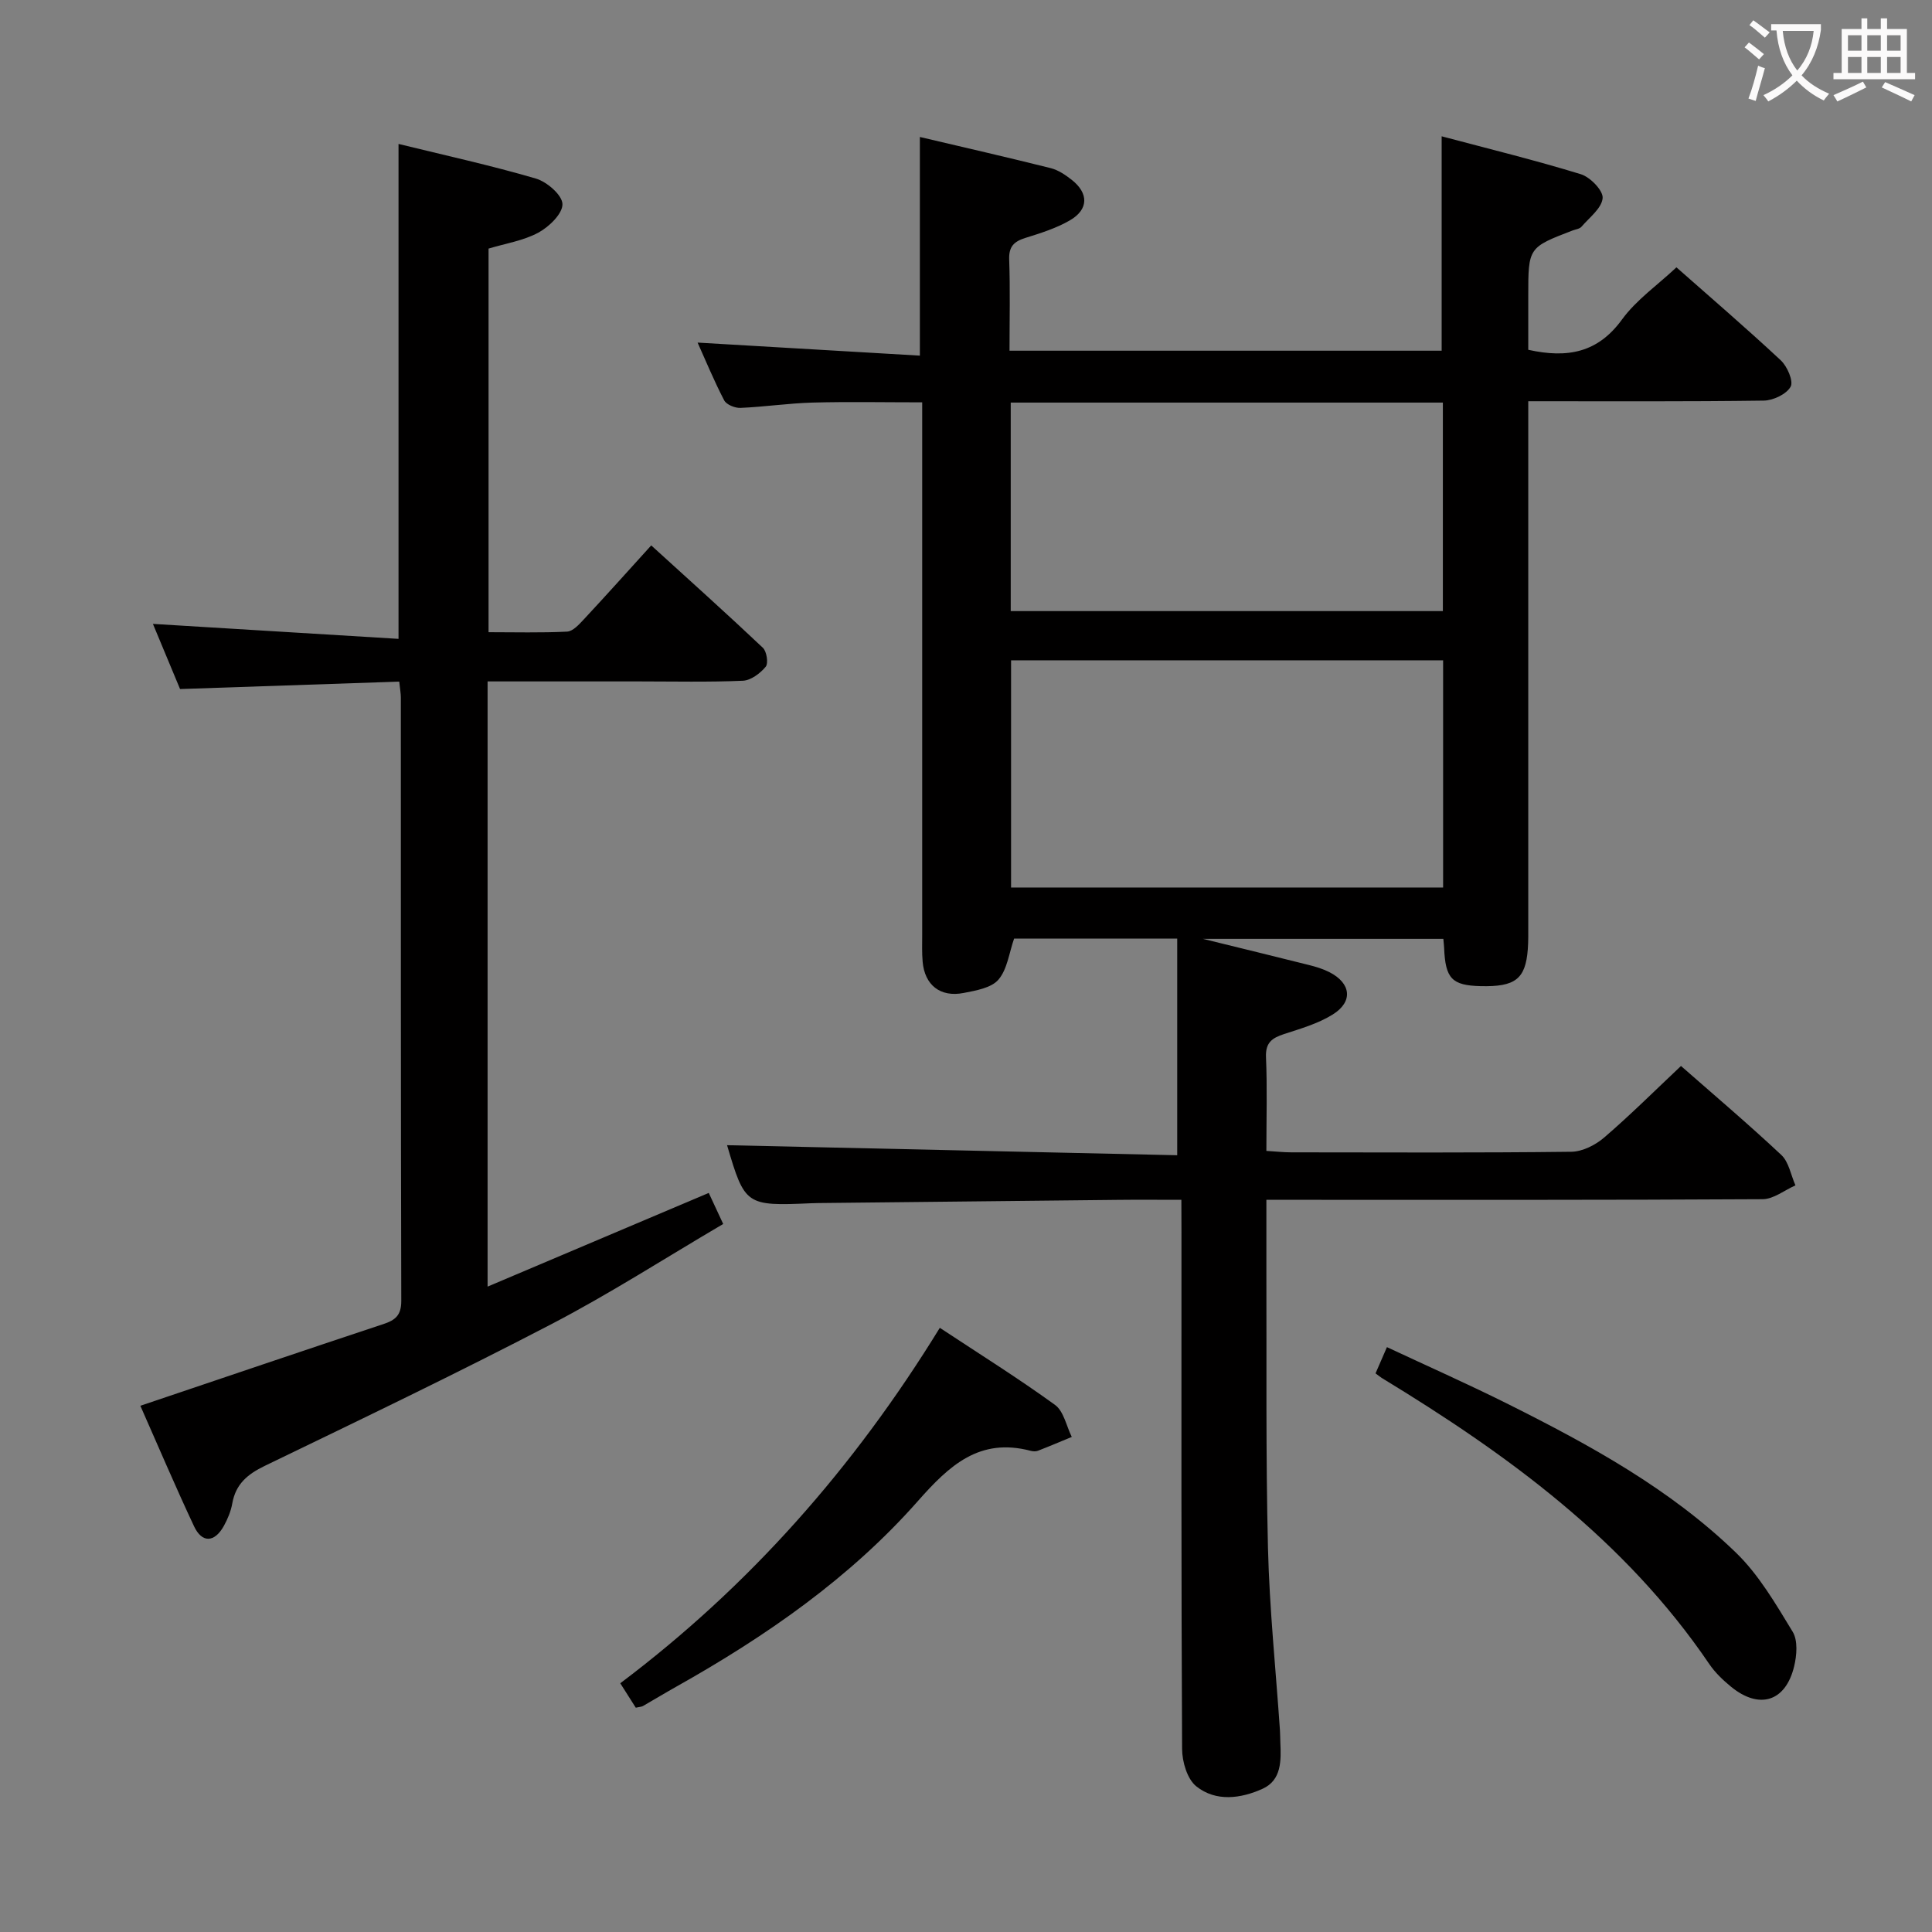 <svg enable-background="new 0 0 400 400" viewBox="0 0 400 400" xmlns="http://www.w3.org/2000/svg"><rect x="0" y="0" width="400" height="400" fill="#808080" stroke="none"/><g fill="#010000"><path d="m244.59 248.41c-4.96 0-9.09-.04-13.23.01-20.64.21-41.28.43-61.93.66-.5.01-1 .02-1.5.04-13.51.59-13.72.43-17.4-12.02 30.84.69 62.02 1.38 93.2 2.08 0-15.53 0-30.05 0-44.86-11.94 0-23.02 0-33.77 0-1.04 2.98-1.41 6.36-3.24 8.5-1.48 1.73-4.66 2.26-7.19 2.76-4.86.96-8.1-1.64-8.51-6.5-.16-1.82-.09-3.66-.09-5.5 0-34.66 0-69.31 0-103.97 0-1.97 0-3.94 0-6.31-7.86 0-15.3-.15-22.72.05-4.98.14-9.94.89-14.91 1.1-1.13.05-2.91-.67-3.37-1.57-2.11-4.05-3.85-8.29-5.5-11.95 15.27.9 30.48 1.79 46.02 2.7 0-15.39 0-29.89 0-45.27 9.14 2.15 18.14 4.21 27.09 6.45 1.55.39 3.03 1.39 4.32 2.4 3.56 2.78 3.55 6.14-.33 8.4-2.83 1.64-6.06 2.66-9.21 3.64-2.38.74-3.48 1.79-3.38 4.49.22 6.15.07 12.31.07 18.87h89.47c0-14.41 0-28.92 0-44.39 9.77 2.6 19.38 4.95 28.82 7.85 1.94.6 4.64 3.38 4.51 4.94-.18 2.1-2.74 4.02-4.38 5.93-.39.45-1.2.54-1.82.77-9.2 3.53-9.2 3.53-9.2 13.6v11.11c8.19 1.82 14.44.56 19.4-6.26 2.97-4.08 7.36-7.13 11.28-10.81 6.97 6.16 14.43 12.56 21.6 19.25 1.34 1.25 2.67 4.32 2.04 5.46-.86 1.55-3.6 2.85-5.55 2.88-15.98.22-31.97.13-48.77.13v6.06 102.47c0 1.67.03 3.34-.1 4.99-.48 6.12-2.61 7.75-9.76 7.58-5.95-.15-7.3-1.56-7.56-7.92-.02-.5-.09-.99-.16-1.87-16.29 0-32.6 0-49.78 0 7.89 1.94 14.94 3.65 21.97 5.42 1.44.36 2.9.8 4.21 1.47 4.5 2.29 4.97 6.11.7 8.77-3.03 1.89-6.64 2.93-10.08 4.05-2.47.81-3.87 1.76-3.74 4.79.27 6.3.08 12.62.08 19.4 1.94.12 3.55.3 5.16.3 19.33.02 38.66.11 57.98-.12 2.3-.03 4.99-1.39 6.8-2.95 5.41-4.65 10.48-9.7 15.9-14.81 6.65 5.84 13.88 11.96 20.78 18.43 1.56 1.47 1.97 4.16 2.92 6.29-2.26.99-4.52 2.84-6.78 2.86-32.16.19-64.32.13-96.47.13-1.95 0-3.9 0-6.29 0 0 5.17-.01 9.63 0 14.1.07 19.32-.14 38.66.33 57.97.31 12.6 1.62 25.18 2.48 37.77.06.83.04 1.67.08 2.5.17 3.75.27 7.81-3.68 9.6-4.49 2.03-9.66 2.74-13.72-.51-1.89-1.51-2.93-5.1-2.94-7.76-.19-35.66-.13-71.31-.13-106.97-.02-1.97-.02-3.94-.02-6.7zm54.19-64.66c0-15.92 0-31.33 0-47.04-29.92 0-59.61 0-89.45 0v47.04zm-89.52-57.23h89.47c0-14.52 0-28.74 0-43.17-29.94 0-59.61 0-89.47 0z"/><path d="m29.06 291.05c17.29-5.83 33.76-11.43 50.28-16.9 2.51-.83 3.74-1.82 3.74-4.8-.11-41.65-.08-83.31-.09-124.96 0-.8-.16-1.61-.33-3.27-15.02.51-29.91 1.02-45.38 1.54-1.83-4.38-3.84-9.2-5.62-13.49 16.91 1.03 33.72 2.06 50.85 3.1 0-34.73 0-68.4 0-102.47 9.54 2.34 19.08 4.43 28.44 7.17 2.29.67 5.46 3.42 5.5 5.28.05 1.98-2.76 4.71-4.98 5.91-3.1 1.68-6.8 2.24-10.32 3.31v79.42c5.43 0 10.86.15 16.26-.12 1.2-.06 2.48-1.48 3.45-2.52 4.54-4.87 8.98-9.83 13.97-15.33 7.79 7.09 15.54 14.04 23.11 21.19.8.76 1.18 3.22.59 3.93-1.13 1.37-3.06 2.82-4.72 2.9-7.15.31-14.32.14-21.49.14-10.28 0-20.56 0-31.37 0v125.3c15.31-6.49 30.32-12.85 45.79-19.4.88 1.9 1.82 3.92 2.99 6.43-12.03 7.07-23.49 14.45-35.53 20.72-19.58 10.2-39.5 19.75-59.38 29.36-3.58 1.73-6.02 3.77-6.73 7.78-.28 1.61-.95 3.21-1.74 4.65-1.93 3.47-4.52 3.6-6.17.09-3.88-8.26-7.44-16.64-11.12-24.96z"/><path d="m131.63 353.56c-1.05-1.66-2.01-3.18-3.21-5.06 26.73-20.12 48.38-44.65 66.16-73.59 8.22 5.43 16.22 10.43 23.85 15.96 1.81 1.31 2.35 4.38 3.47 6.63-2.33.96-4.65 1.95-7 2.86-.44.17-1.02.14-1.49.02-10.62-2.8-16.85 3.01-23.38 10.41-14.1 15.97-31.49 28.01-50 38.41-2.32 1.3-4.59 2.68-6.89 4-.27.17-.63.17-1.51.36z"/><path d="m284.79 284.34c.72-1.65 1.36-3.15 2.36-5.43 8.57 4.01 16.99 7.74 25.22 11.86 16.84 8.43 33.38 17.48 47.02 30.67 4.77 4.61 8.26 10.65 11.76 16.39 1.11 1.82.86 4.91.3 7.2-1.77 7.3-7.22 8.97-13.07 4.18-1.66-1.36-3.28-2.91-4.48-4.67-17.43-25.7-41.8-43.43-67.84-59.26-.28-.18-.53-.39-1.27-.94z"/></g><path d="m362.1 8.8c1.1.8 2.1 1.6 3.1 2.4l-1 1.1c-1.3-1.1-2.3-2-3-2.5zm1.9 4.8c.5.2.9.4 1.4.5-.6 2.3-1.3 4.5-1.9 6.8l-1.5-.5c.8-2.1 1.4-4.3 2-6.8zm-1-9.4c1.3.9 2.4 1.8 3.4 2.5l-1 1.1c-1.4-1.2-2.4-2.1-3.2-2.6zm3.7 2.2v-1.4h10.3v1.2c-.5 3.6-1.8 6.8-4 9.4 1.5 1.6 3.4 2.8 5.7 3.8-.3.4-.7.8-1.1 1.4-2.3-1.1-4.1-2.5-5.6-4.1-1.6 1.6-3.6 3.1-5.9 4.3-.3-.5-.7-.9-1-1.3 2.4-1.1 4.4-2.5 6-4.1-1.9-2.5-3-5.6-3.3-9.3h-1.1zm8.8 0h-6.4c.3 3.3 1.3 6 3 8.2 2-2.3 3.1-5.1 3.4-8.2z" fill="#fbfafa"/><path d="m385.3 3.8h1.3v2.2h2.8v-2.2h1.3v2.2h4.1v9.1h1.7v1.3h-16.9v-1.3h1.7v-9.1h4.1v-2.2zm.4 13.1.7 1.2c-1.8.9-3.8 1.9-6 2.9-.2-.4-.5-.8-.8-1.3 2.3-1 4.3-1.9 6.1-2.8zm-3.1-6.4h2.8v-3.2h-2.8zm0 4.6h2.8v-3.3h-2.8zm4-4.6h2.8v-3.2h-2.8zm0 4.6h2.8v-3.3h-2.8zm3.7 1.9c2.1.9 4.1 1.8 6.1 2.7l-.7 1.3c-2.2-1.1-4.2-2-6.1-2.9zm3.2-9.7h-2.8v3.2h2.8zm-2.8 7.8h2.8v-3.3h-2.8z" fill="#fbfafa"/></svg>